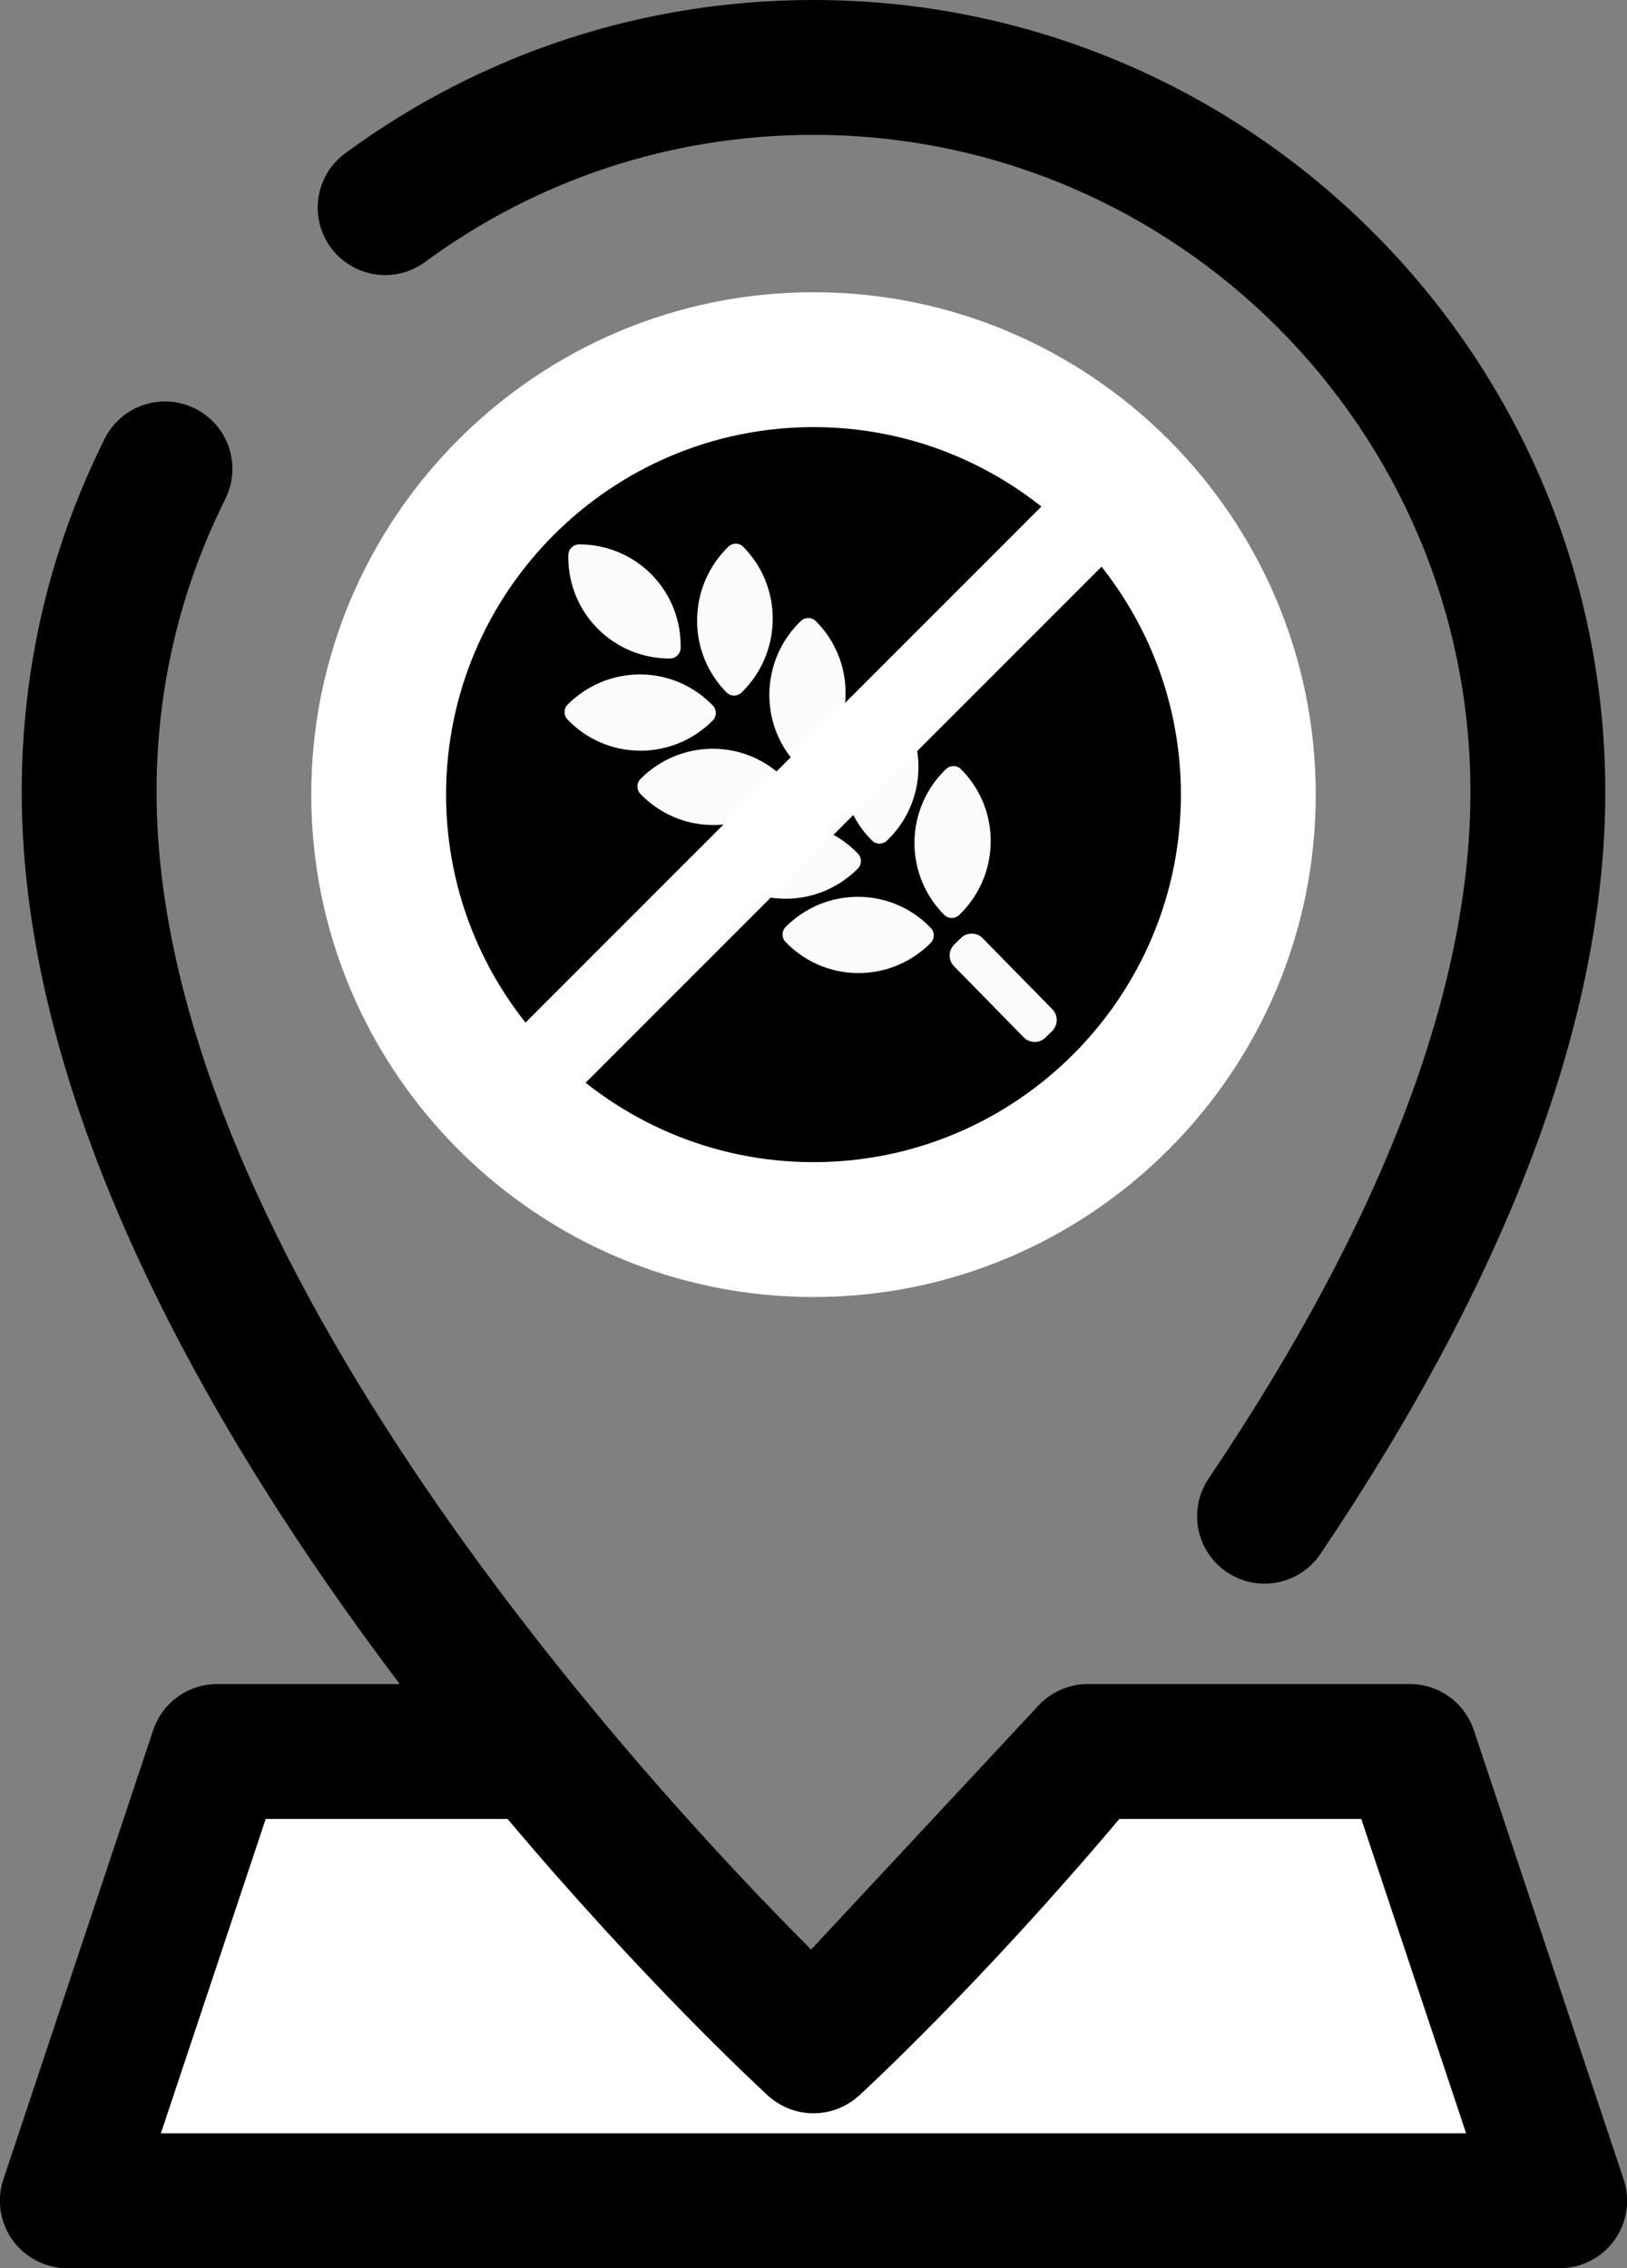 <svg width="574" height="800" viewBox="0 0 574 800" fill="none" xmlns="http://www.w3.org/2000/svg">
<rect x="0" y="0" width="574" height="800" fill="#808080" stroke="none"/>
<g id="logo" clip-path="url(#clip0_322_2)">
<path id="innerCircle" d="M286.995 433.675C371.723 433.675 440.409 364.989 440.409 280.261C440.409 195.533 371.723 126.847 286.995 126.847C202.267 126.847 133.581 195.533 133.581 280.261C133.581 364.989 202.267 433.675 286.995 433.675Z" fill="black"/>
<path id="innerBorder" d="M287 457.461C189.295 457.461 109.808 377.973 109.808 280.269C109.808 182.564 189.295 103.073 287 103.073C384.704 103.073 464.192 182.561 464.192 280.269C464.194 377.972 384.704 457.461 287 457.461ZM287 150.644C215.525 150.644 157.378 208.794 157.378 280.269C157.378 351.744 215.526 409.891 287 409.891C358.475 409.891 416.622 351.744 416.622 280.269C416.622 208.794 358.475 150.644 287 150.644Z" fill="white"/>
<path id="mapFill" d="M497.4 617.753H383.777L287 721.588C287 721.588 242.41 680.589 190.485 617.753H76.602L23.747 776.213H550.25L497.4 617.753Z" fill="white"/>
<path id="borderBottom" d="M572.817 768.689L519.963 610.23C516.724 600.519 507.635 593.97 497.4 593.97H383.777C377.178 593.97 370.875 596.711 366.378 601.539L286.158 687.608C230.253 631.7 55.235 443.534 55.235 279.341C55.235 243.014 63.396 208.242 79.486 175.997C85.353 164.245 80.58 149.959 68.828 144.094C57.066 138.228 42.788 143.002 36.925 154.755C17.51 193.655 7.664 235.575 7.664 279.342C7.664 390.223 74.617 506.2 141.035 593.972H76.603C66.366 593.972 57.28 600.52 54.041 610.231L1.185 768.689C-1.234 775.941 -0.019 783.916 4.45 790.12C8.922 796.323 16.1 800 23.747 800H550.253C557.9 800 565.078 796.325 569.55 790.12C574.021 783.917 575.235 775.941 572.817 768.689ZM56.753 752.43L93.742 641.541H179.072C226.724 698.109 266.763 735.292 270.905 739.1C271.489 739.638 272.097 740.138 272.717 740.606C272.944 740.778 273.183 740.922 273.414 741.081C273.816 741.363 274.216 741.647 274.631 741.9C274.927 742.081 275.228 742.233 275.528 742.397C275.894 742.598 276.256 742.808 276.631 742.989C276.963 743.148 277.297 743.284 277.633 743.427C277.989 743.578 278.344 743.738 278.706 743.874C279.056 744.005 279.411 744.109 279.764 744.224C280.124 744.338 280.48 744.456 280.842 744.555C281.202 744.65 281.561 744.727 281.922 744.805C282.291 744.886 282.655 744.966 283.025 745.028C283.385 745.091 283.746 745.133 284.108 745.175C284.485 745.22 284.86 745.266 285.238 745.294C285.597 745.32 285.953 745.331 286.313 745.344C286.544 745.352 286.772 745.375 287.002 745.375C287.157 745.375 287.311 745.356 287.466 745.353C287.817 745.345 288.167 745.327 288.519 745.306C288.906 745.283 289.294 745.25 289.681 745.206C290.031 745.166 290.377 745.119 290.724 745.064C291.11 745.002 291.492 744.933 291.872 744.853C292.219 744.781 292.564 744.703 292.906 744.616C293.28 744.52 293.649 744.414 294.017 744.3C294.364 744.192 294.71 744.081 295.052 743.959C295.407 743.831 295.756 743.691 296.105 743.545C296.452 743.403 296.797 743.255 297.139 743.095C297.472 742.939 297.799 742.767 298.124 742.594C298.469 742.411 298.813 742.228 299.149 742.028C299.46 741.842 299.764 741.638 300.069 741.439C300.402 741.22 300.735 741.002 301.061 740.764C301.366 740.541 301.661 740.295 301.955 740.055C302.257 739.809 302.561 739.569 302.853 739.308C302.917 739.252 302.989 739.2 303.053 739.141C304.771 737.569 345.522 700.116 394.902 641.545H480.255L517.244 752.434H56.753V752.43Z" fill="black"/>
<path id="borderTop" d="M149.955 92.408C189.891 63.077 237.283 47.57 287 47.57C414.795 47.57 518.767 151.541 518.767 279.337C518.767 349.059 487.692 430.525 426.402 521.483C419.061 532.377 421.942 547.156 432.836 554.498C436.912 557.245 441.531 558.561 446.106 558.561C453.752 558.561 461.259 554.881 465.853 548.064C532.53 449.112 566.339 358.702 566.339 279.337C566.339 125.312 441.028 0 287 0C227.08 0 169.952 18.695 121.792 54.069C111.205 61.844 108.927 76.731 116.702 87.319C124.484 97.906 139.37 100.183 149.955 92.408Z" fill="black"/>
<g id="wheat" clip-path="url(#clip1_322_2)">
<path id="Vector" d="M339.035 271.292C345.621 277.864 349.64 287.009 349.518 297.083C349.396 307.14 345.156 316.223 338.412 322.697C336.927 324.136 334.555 324.118 333.105 322.658C326.519 316.085 322.499 306.94 322.621 296.884C322.743 286.809 327.001 277.744 333.727 271.27C335.212 269.813 337.585 269.831 339.035 271.292Z" fill="#FBFBFB"/>
<path id="Vector_2" d="M302.931 316.304C312.946 316.378 321.972 320.575 328.387 327.289C329.813 328.767 329.784 331.14 328.323 332.596C321.728 339.214 312.62 343.277 302.605 343.202C292.573 343.128 283.565 338.931 277.132 332.217C275.706 330.721 275.735 328.366 277.196 326.91C283.808 320.292 292.917 316.23 302.931 316.304Z" fill="#FBFBFB"/>
<path id="Vector_3" d="M313.543 245.291C320.13 251.837 324.15 260.944 324.028 270.978C323.907 280.993 319.668 290.04 312.923 296.487C311.439 297.919 309.066 297.902 307.616 296.447C301.03 289.901 297.01 280.794 297.131 270.778C297.253 260.745 301.51 251.717 308.236 245.269C309.721 243.819 312.094 243.836 313.543 245.291Z" fill="#FBFBFB"/>
<path id="Vector_4" d="M251.491 300.693C258.088 294.076 267.198 290.013 277.216 290.087C287.233 290.162 296.262 294.359 302.679 301.073C304.106 302.551 304.077 304.923 302.615 306.38C296.018 312.997 286.908 317.06 276.89 316.986C266.855 316.911 257.844 312.714 251.409 306C250 304.522 250.029 302.168 251.491 300.693Z" fill="#FBFBFB"/>
<path id="Vector_5" d="M282.529 219.042C284.014 217.603 286.387 217.621 287.836 219.081C294.423 225.653 298.442 234.798 298.32 244.872C298.198 254.928 293.958 264.011 287.214 270.485C285.729 271.923 283.357 271.906 281.907 270.445C275.32 263.873 271.301 254.728 271.423 244.672C271.545 234.58 275.785 225.515 282.529 219.042Z" fill="#FBFBFB"/>
<path id="Vector_6" d="M251.733 264.091C261.748 264.166 270.774 268.363 277.189 275.077C278.615 276.554 278.586 278.927 277.125 280.384C270.53 287.001 261.422 291.064 251.407 290.99C241.375 290.915 232.366 286.718 225.933 280.004C224.508 278.508 224.536 276.153 225.998 274.697C232.592 268.098 241.7 264.017 251.733 264.091Z" fill="#FBFBFB"/>
<path id="Vector_7" d="M256.953 192.826C258.426 191.387 260.779 191.405 262.217 192.865C268.749 199.437 272.735 208.581 272.613 218.655C272.491 228.711 268.285 237.795 261.594 244.269C260.122 245.707 257.768 245.69 256.331 244.23C249.799 237.658 245.813 228.513 245.935 218.457C246.057 208.384 250.281 199.3 256.953 192.826Z" fill="#FBFBFB"/>
<path id="Vector_8" d="M226.026 237.875C236.041 237.949 245.067 242.146 251.482 248.86C252.908 250.338 252.879 252.711 251.418 254.167C244.823 260.785 235.715 264.847 225.7 264.773C215.668 264.699 206.659 260.502 200.226 253.788C198.801 252.292 198.829 249.937 200.291 248.48C206.885 241.881 215.993 237.818 226.026 237.875Z" fill="#FBFBFB"/>
<path id="Vector_9" d="M229.931 202.703C236.951 209.862 240.328 219.218 240.124 228.548C240.081 230.609 238.398 232.261 236.336 232.263C227.023 232.285 217.718 228.725 210.698 221.566C203.678 214.407 200.301 205.033 200.504 195.721C200.548 193.66 202.231 192.009 204.293 192.006C213.605 191.985 222.911 195.544 229.931 202.703Z" fill="#FBFBFB"/>
<path id="Vector_10" d="M368.856 365.945C366.714 368.046 363.277 368.02 361.186 365.888L336.58 340.794C334.489 338.662 334.53 335.225 336.672 333.124L338.998 330.844C341.14 328.743 344.576 328.769 346.667 330.901L371.274 355.977C373.364 358.109 373.323 361.546 371.181 363.646L368.856 365.945Z" fill="#FBFBFB"/>
</g>
<path id="cross" d="M178.274 389L400.274 167" stroke="white" stroke-width="30" stroke-linecap="round" stroke-linejoin="round"/>
</g>
<defs>
<clipPath id="clip0_322_2">
<rect width="574" height="800" fill="white"/>
</clipPath>
<clipPath id="clip1_322_2">
<rect width="279.484" height="175.363" fill="white" transform="translate(250.602 119.602) rotate(45)"/>
</clipPath>
</defs>
</svg>
